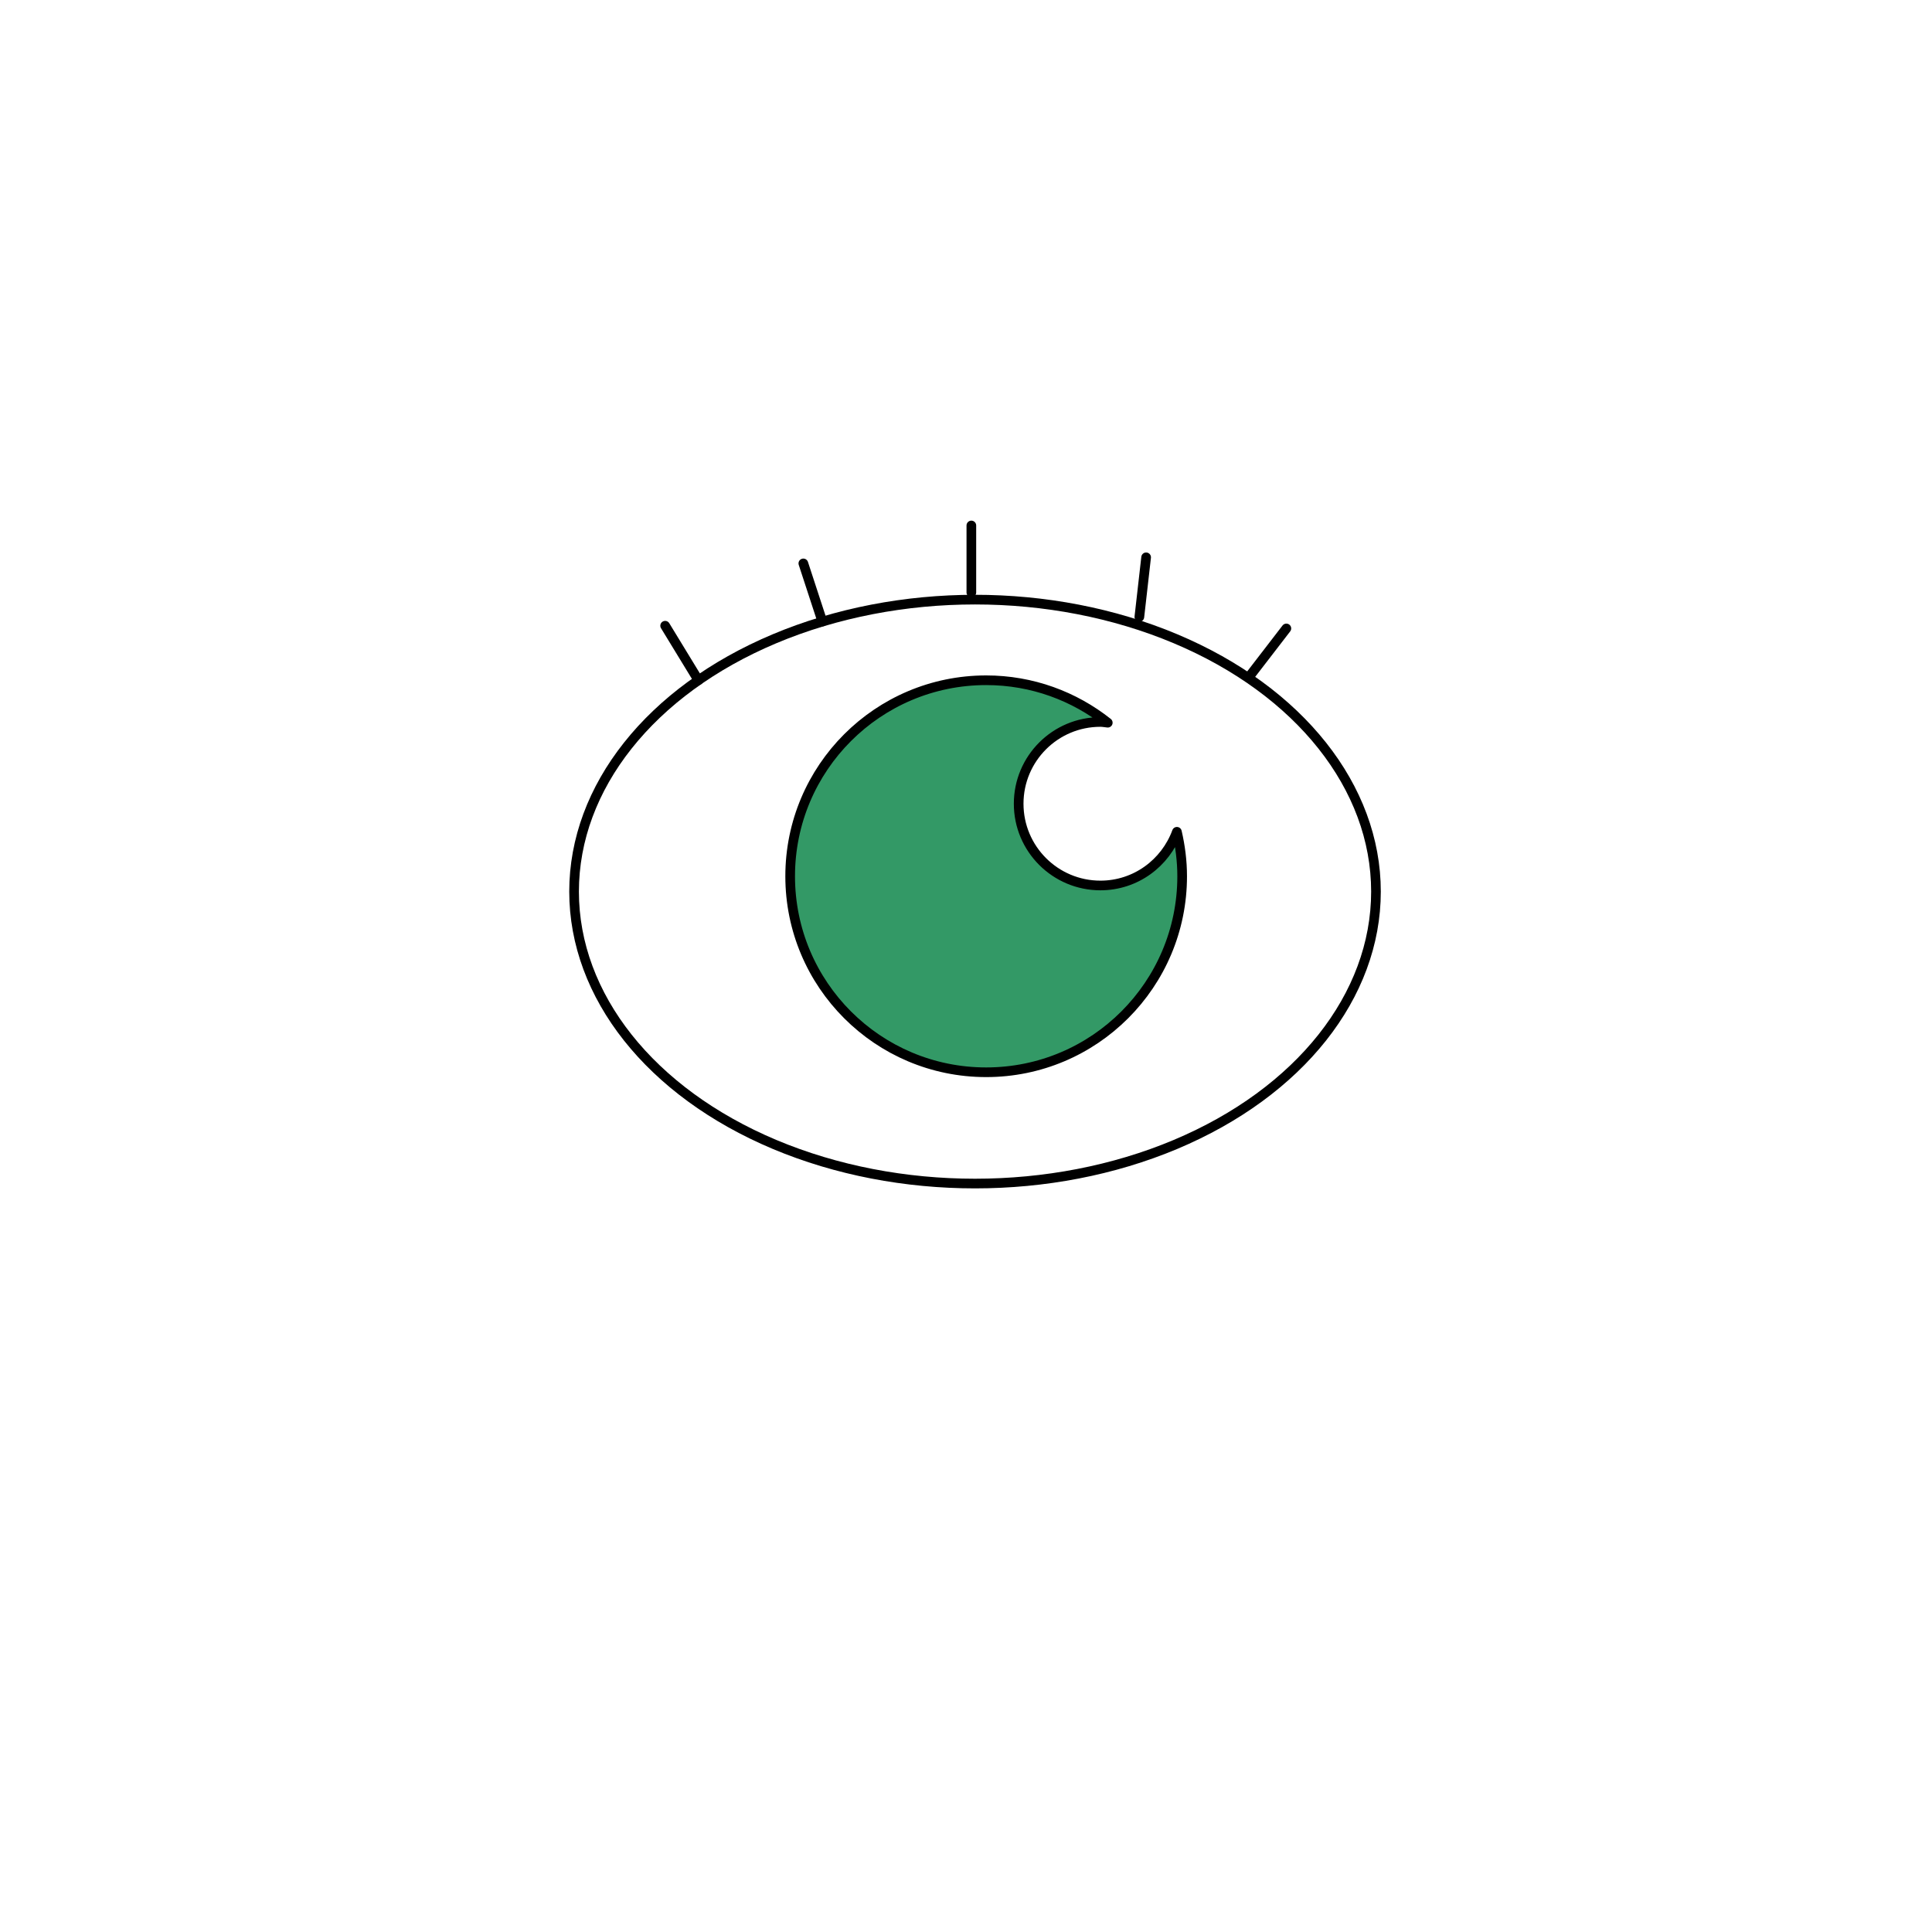 <?xml version="1.0" encoding="utf-8"?>
<!-- Generator: Adobe Illustrator 23.0.1, SVG Export Plug-In . SVG Version: 6.00 Build 0)  -->
<svg version="1.0" id="레이어_1" xmlns="http://www.w3.org/2000/svg" xmlns:xlink="http://www.w3.org/1999/xlink" x="0px"
	 y="0px" viewBox="0 0 200 200" style="enable-background:new 0 0 200 200;" xml:space="preserve">
<style type="text/css">
	.st0{fill:#FFFFFF;}
	.st1{fill:#339966;stroke:#000000;stroke-linecap:round;stroke-linejoin:round;stroke-miterlimit:10;}
	.st2{fill:none;stroke:#000000;stroke-linecap:round;stroke-linejoin:round;stroke-miterlimit:10;}
</style>
<rect class="st0" width="200" height="200"/>
<path class="st1" d="M113.915,91.664c-4.674,0-8.463-3.789-8.463-8.463c0-4.674,3.789-8.463,8.463-8.463
	c0.261,0,0.506,0.054,0.761,0.077c-3.461-2.745-7.828-4.395-12.588-4.395c-11.206,0-20.29,9.084-20.29,20.29S90.881,111,102.087,111
	s20.29-9.084,20.29-20.29c0-1.586-0.2-3.122-0.544-4.603C120.645,89.342,117.563,91.664,113.915,91.664z"/>
<ellipse class="st2" cx="100.934" cy="92.297" rx="41.506" ry="30.224"/>
<line class="st2" x1="68.856" y1="64.775" x2="72.299" y2="70.419"/>
<line class="st2" x1="83.162" y1="58.324" x2="85.132" y2="64.344"/>
<line class="st2" x1="100.554" y1="54.397" x2="100.554" y2="61.334"/>
<line class="st2" x1="118.647" y1="57.693" x2="117.946" y2="63.864"/>
<line class="st2" x1="133.164" y1="65.056" x2="129.412" y2="69.93"/>
</svg>
